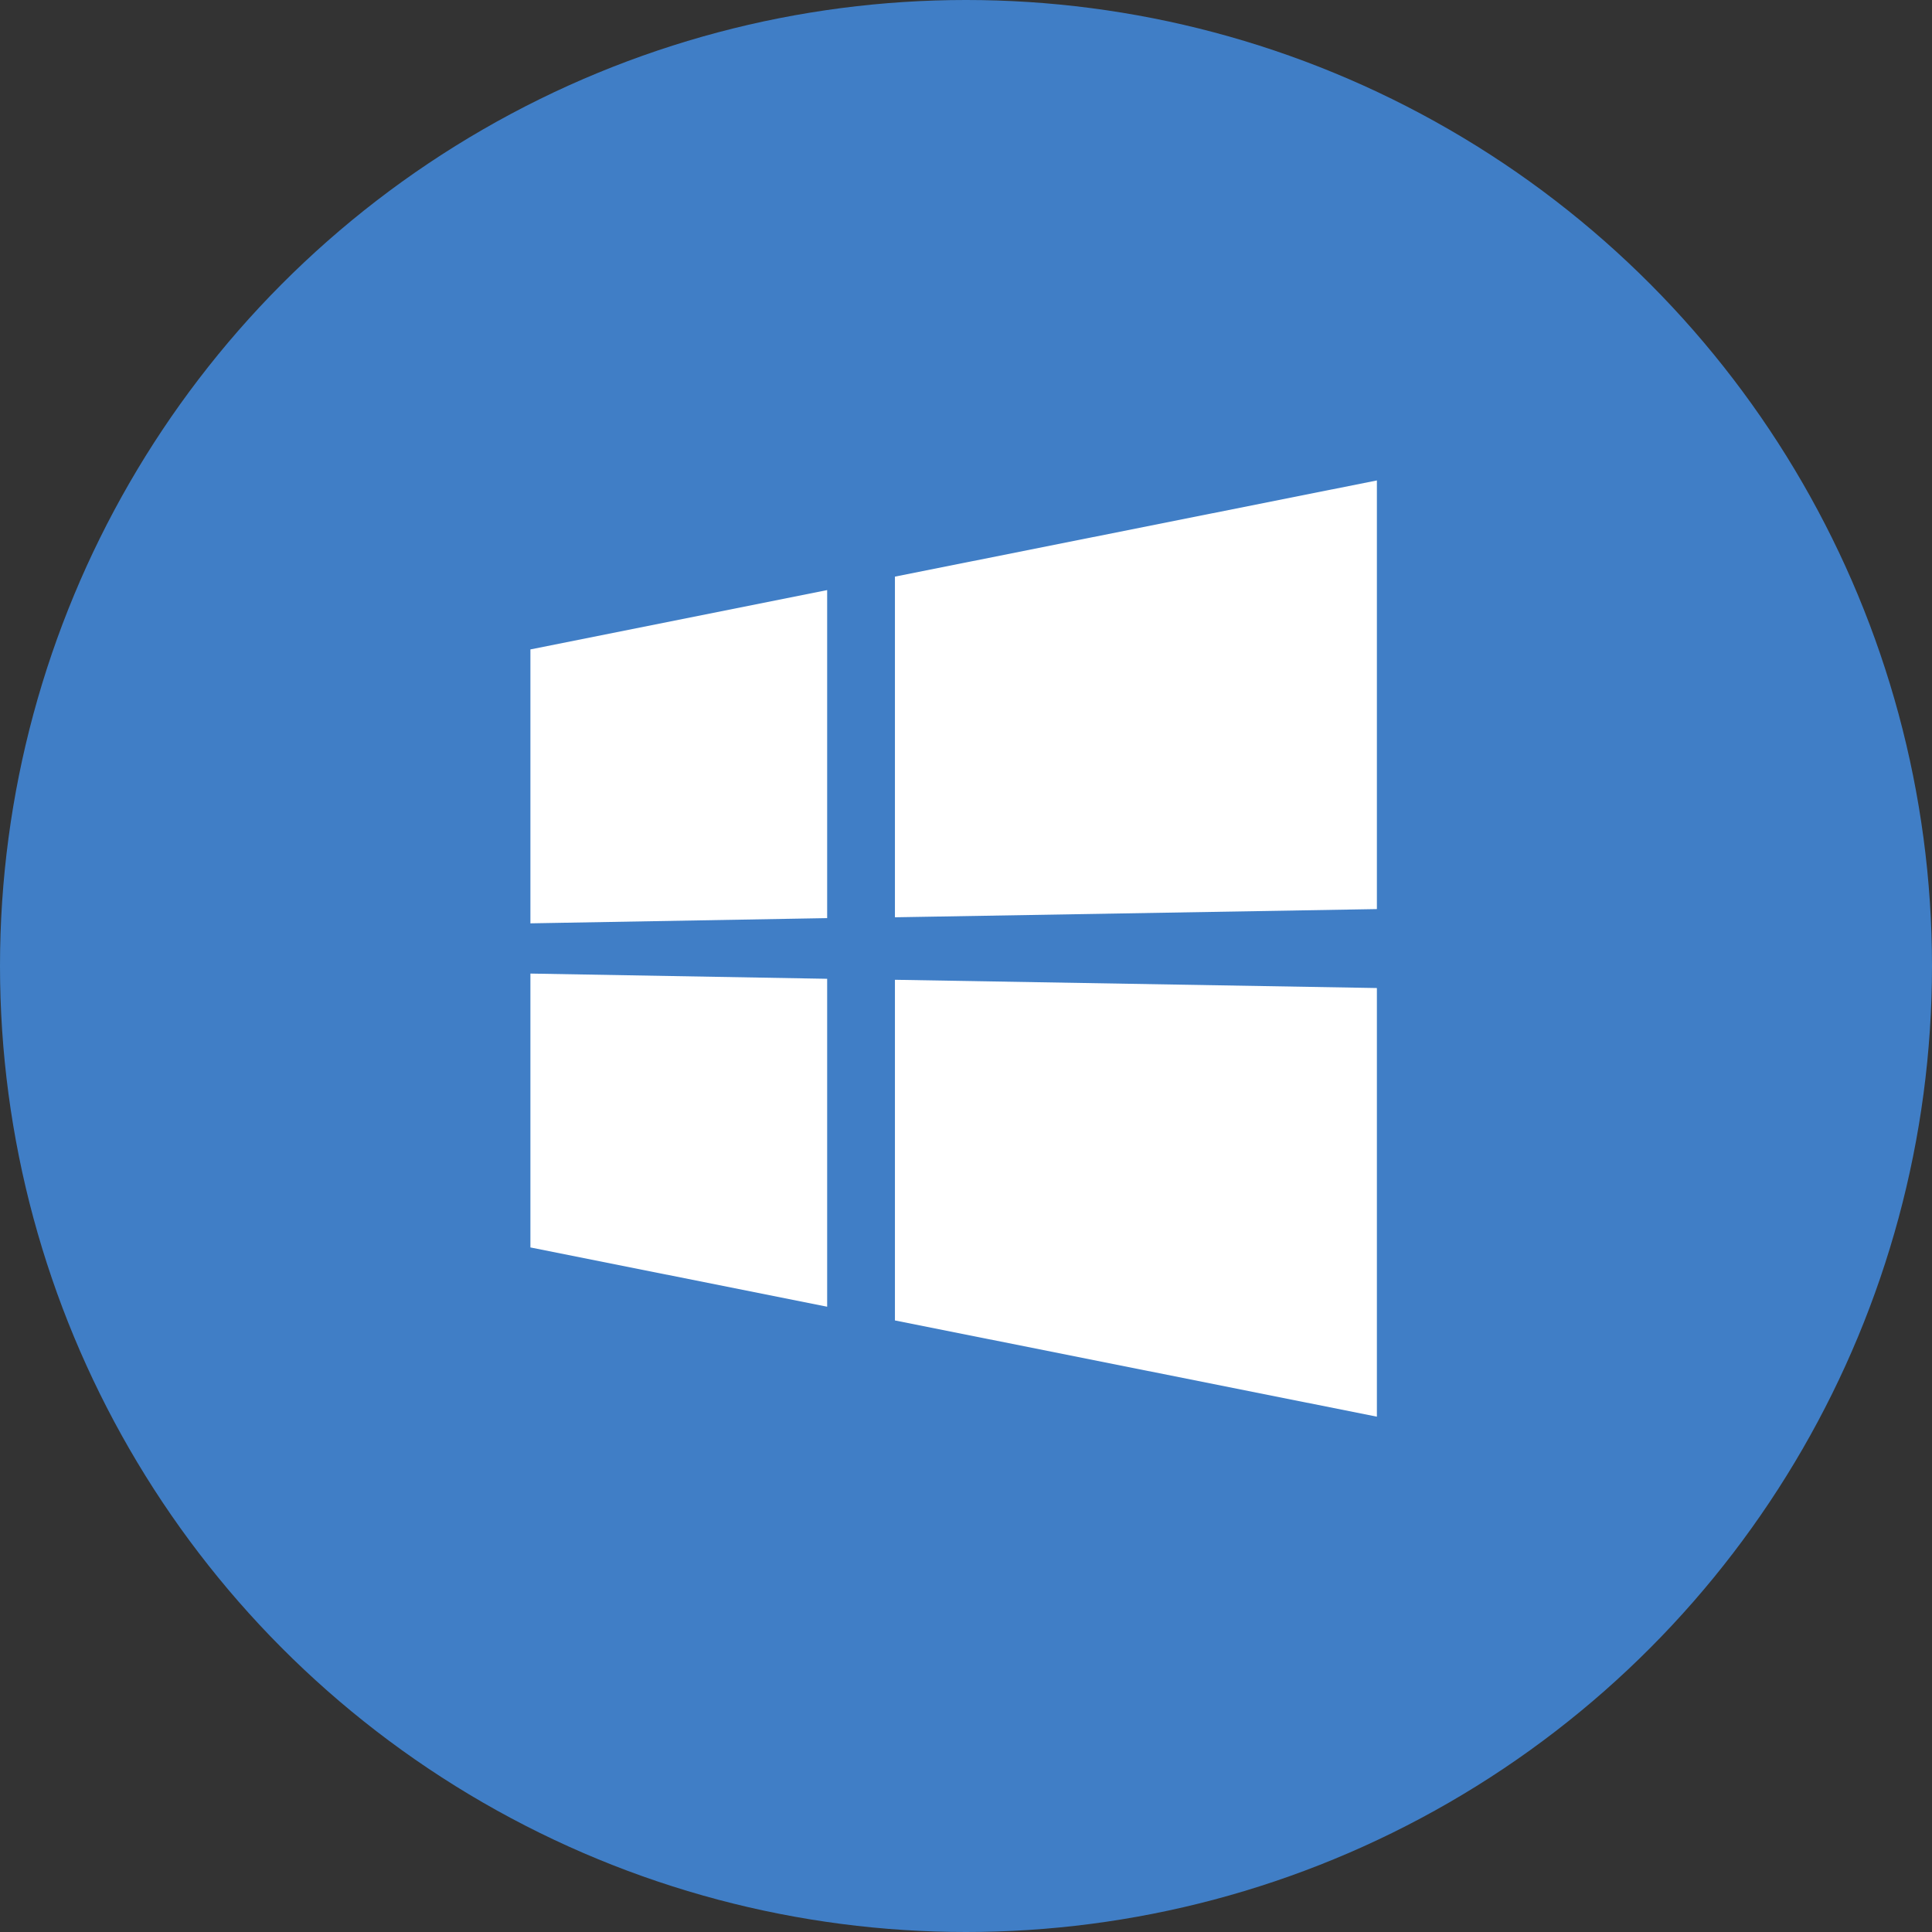 <svg xmlns="http://www.w3.org/2000/svg" width="37" height="37" viewBox="0 0 37 37">
  <rect x="0" y="0" width="37" height="37" fill="#333333" stroke="none"/>
  <defs>
    <style>
      .cls-1 {
        fill: #407ec6;
      }

      .cls-2 {
        fill: #fff;
      }
    </style>
  </defs>
  <g id="Group_5549" data-name="Group 5549" transform="translate(0.19)">
    <circle id="Ellipse_275" data-name="Ellipse 275" class="cls-1" cx="18.5" cy="18.5" r="18.5" transform="translate(-0.19)"/>
    <g id="windows-platform-logo" transform="translate(9.968 9.201)">
      <g id="Group_5548" data-name="Group 5548" transform="translate(0)">
        <path id="Path_46514" data-name="Path 46514" class="cls-2" d="M27.372,2.1,21.689,3.236V8.482l5.683-.1V2.1M37.9,9.721l-9.23-.158v6.524l9.23,1.843V9.721M27.372,9.544l-5.683-.1v5.245l5.683,1.135V9.544M37.9,0l-9.23,1.842V8.366l9.23-.157V0" transform="translate(-21.689)"/>
      </g>
    </g>
  </g>
</svg>
